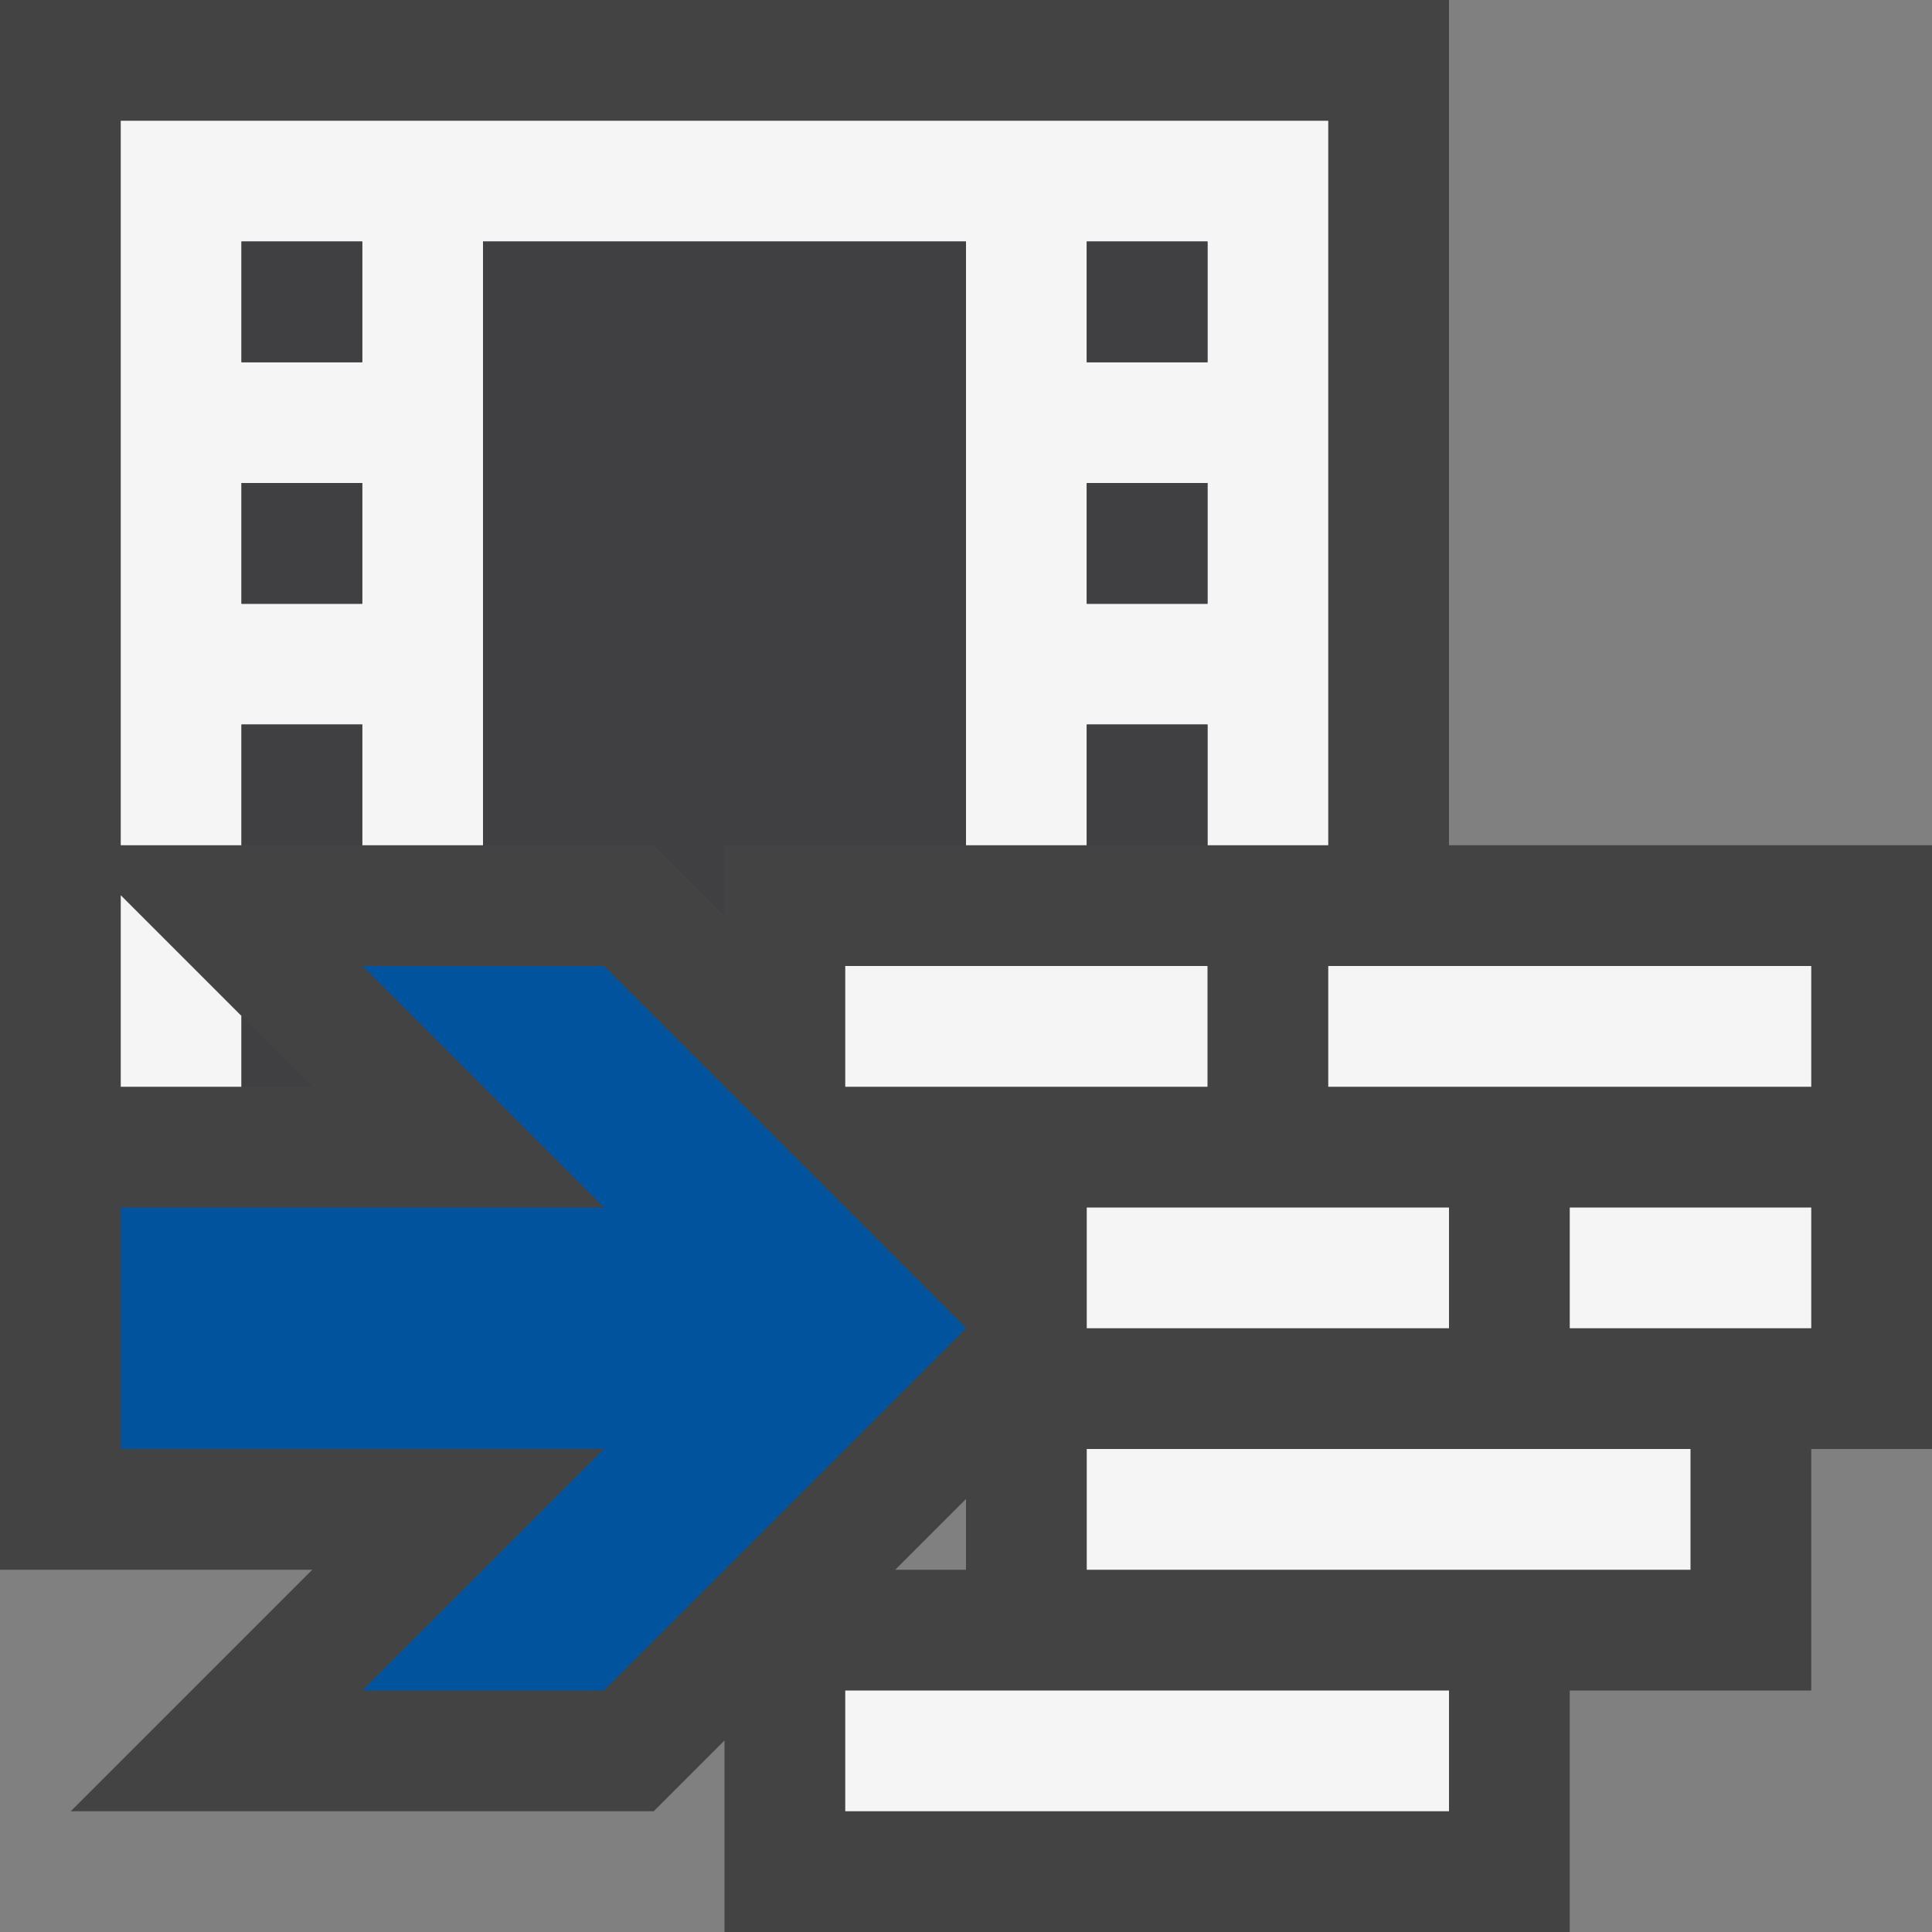 <svg xmlns="http://www.w3.org/2000/svg" viewBox="0 0 16 16"><rect x="0" y="0" width="16" height="16" fill="#808080" stroke="none"/><style>.st0{fill:#434343}.st1{fill:none}.st2{fill:#f5f5f5}.st3{fill:#00539c}.st4{fill:#403F41}</style><path class="st0" d="M12 7V0H0v13h2.586l-2 2h4.828L6 14.414V16h7v-2h2v-2h1V7h-4zm-4.586 6L8 12.414V13h-.586z" id="outline"/><g id="icon_x5F_bg"><path class="st1" d="M2 4h1v1H2zM2 2h1v1H2zM9 4h1v1H9zM9 2h1v1H9z"/><path class="st2" d="M1 9h1v-.586l-1-1zM8 7h1V6h1v1h1V1H1v6h1V6h1v1h1V2h4v5zm1-5h1v1H9V2zm0 2h1v1H9V4zM3 5H2V4h1v1zm0-2H2V2h1v1zM9 12h5v1H9zM13 10h2v1h-2zM11 8h4v1h-4zM7 14h5v1H7zM9 10h3v1H9zM10 9V8H7v1h2z"/></g><path class="st3" d="M5 8H3l2 2H1v2h4l-2 2h2l3-3z" id="color_x5F_action"/><g id="icon_x5F_fg"><path class="st4" d="M2 9h.586L2 8.414zM2 2h1v1H2zM9 4h1v1H9zM9 2h1v1H9zM9 6h1v1H9zM2 4h1v1H2zM2 6h1v1H2zM4 7h1.414L6 7.586V7h2V2H4z"/></g></svg>